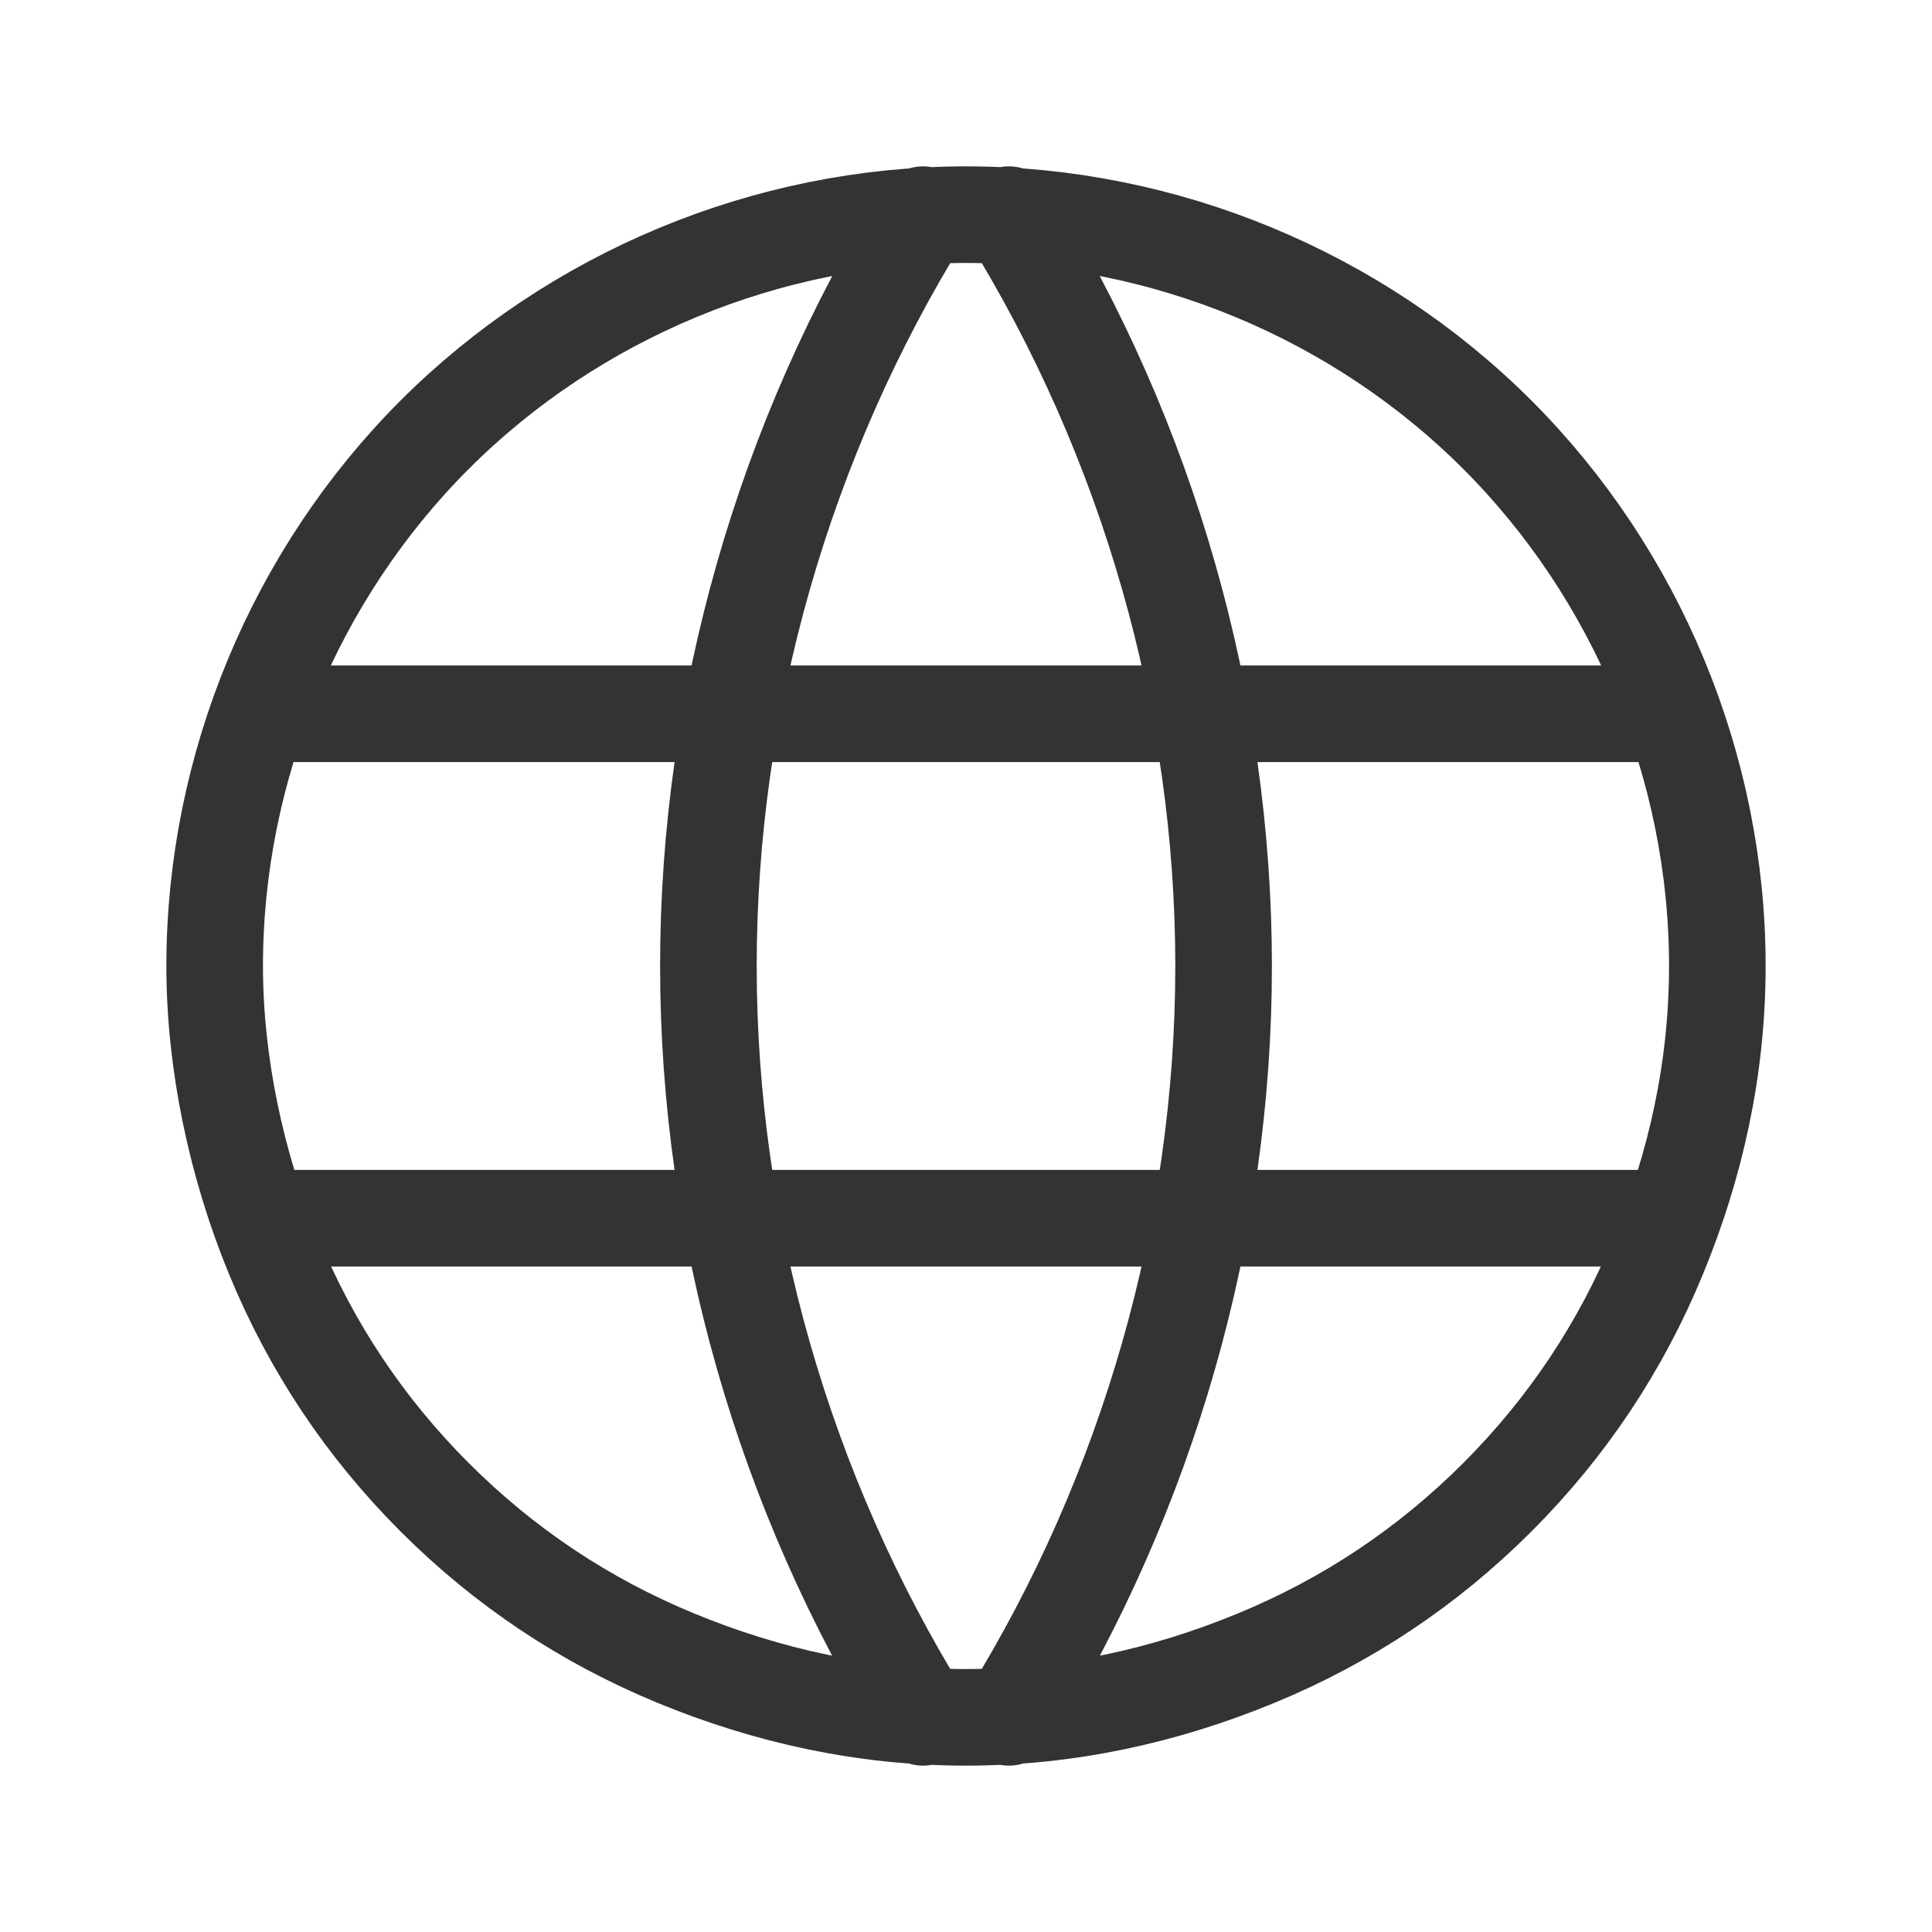 <?xml version="1.0" encoding="utf-8"?>
<!-- Generator: Adobe Illustrator 27.9.0, SVG Export Plug-In . SVG Version: 6.00 Build 0)  -->
<svg version="1.1" id="圖層_1" xmlns="http://www.w3.org/2000/svg" xmlns:xlink="http://www.w3.org/1999/xlink" x="0px" y="0px"
	 viewBox="0 0 36 36" style="enable-background:new 0 0 36 36;" xml:space="preserve">
<style type="text/css">
	.st0{fill:none;stroke:#333333;stroke-width:1.8;stroke-linecap:round;stroke-linejoin:round;}
</style>
<g>
	<path class="st0" d="M4.9,13.3h26.1 M4.9,22.7h26.1 M17.2,4c-2.6,4.2-4,9.1-4,14c0,4.9,1.4,9.8,4,14 M18.8,4c2.6,4.2,4,9.1,4,14
		c0,4.9-1.4,9.8-4,14 M4,18c0,1.8,0.4,3.7,1.1,5.4c0.7,1.7,1.7,3.2,3,4.5c1.3,1.3,2.8,2.3,4.5,3c1.7,0.7,3.5,1.1,5.4,1.1
		s3.7-0.4,5.4-1.1c1.7-0.7,3.2-1.7,4.5-3c1.3-1.3,2.3-2.8,3-4.5c0.7-1.7,1.1-3.5,1.1-5.4c0-3.7-1.5-7.3-4.1-9.9
		C25.3,5.5,21.7,4,18,4c-3.7,0-7.3,1.5-9.9,4.1S4,14.3,4,18z"/>
</g>
</svg>
